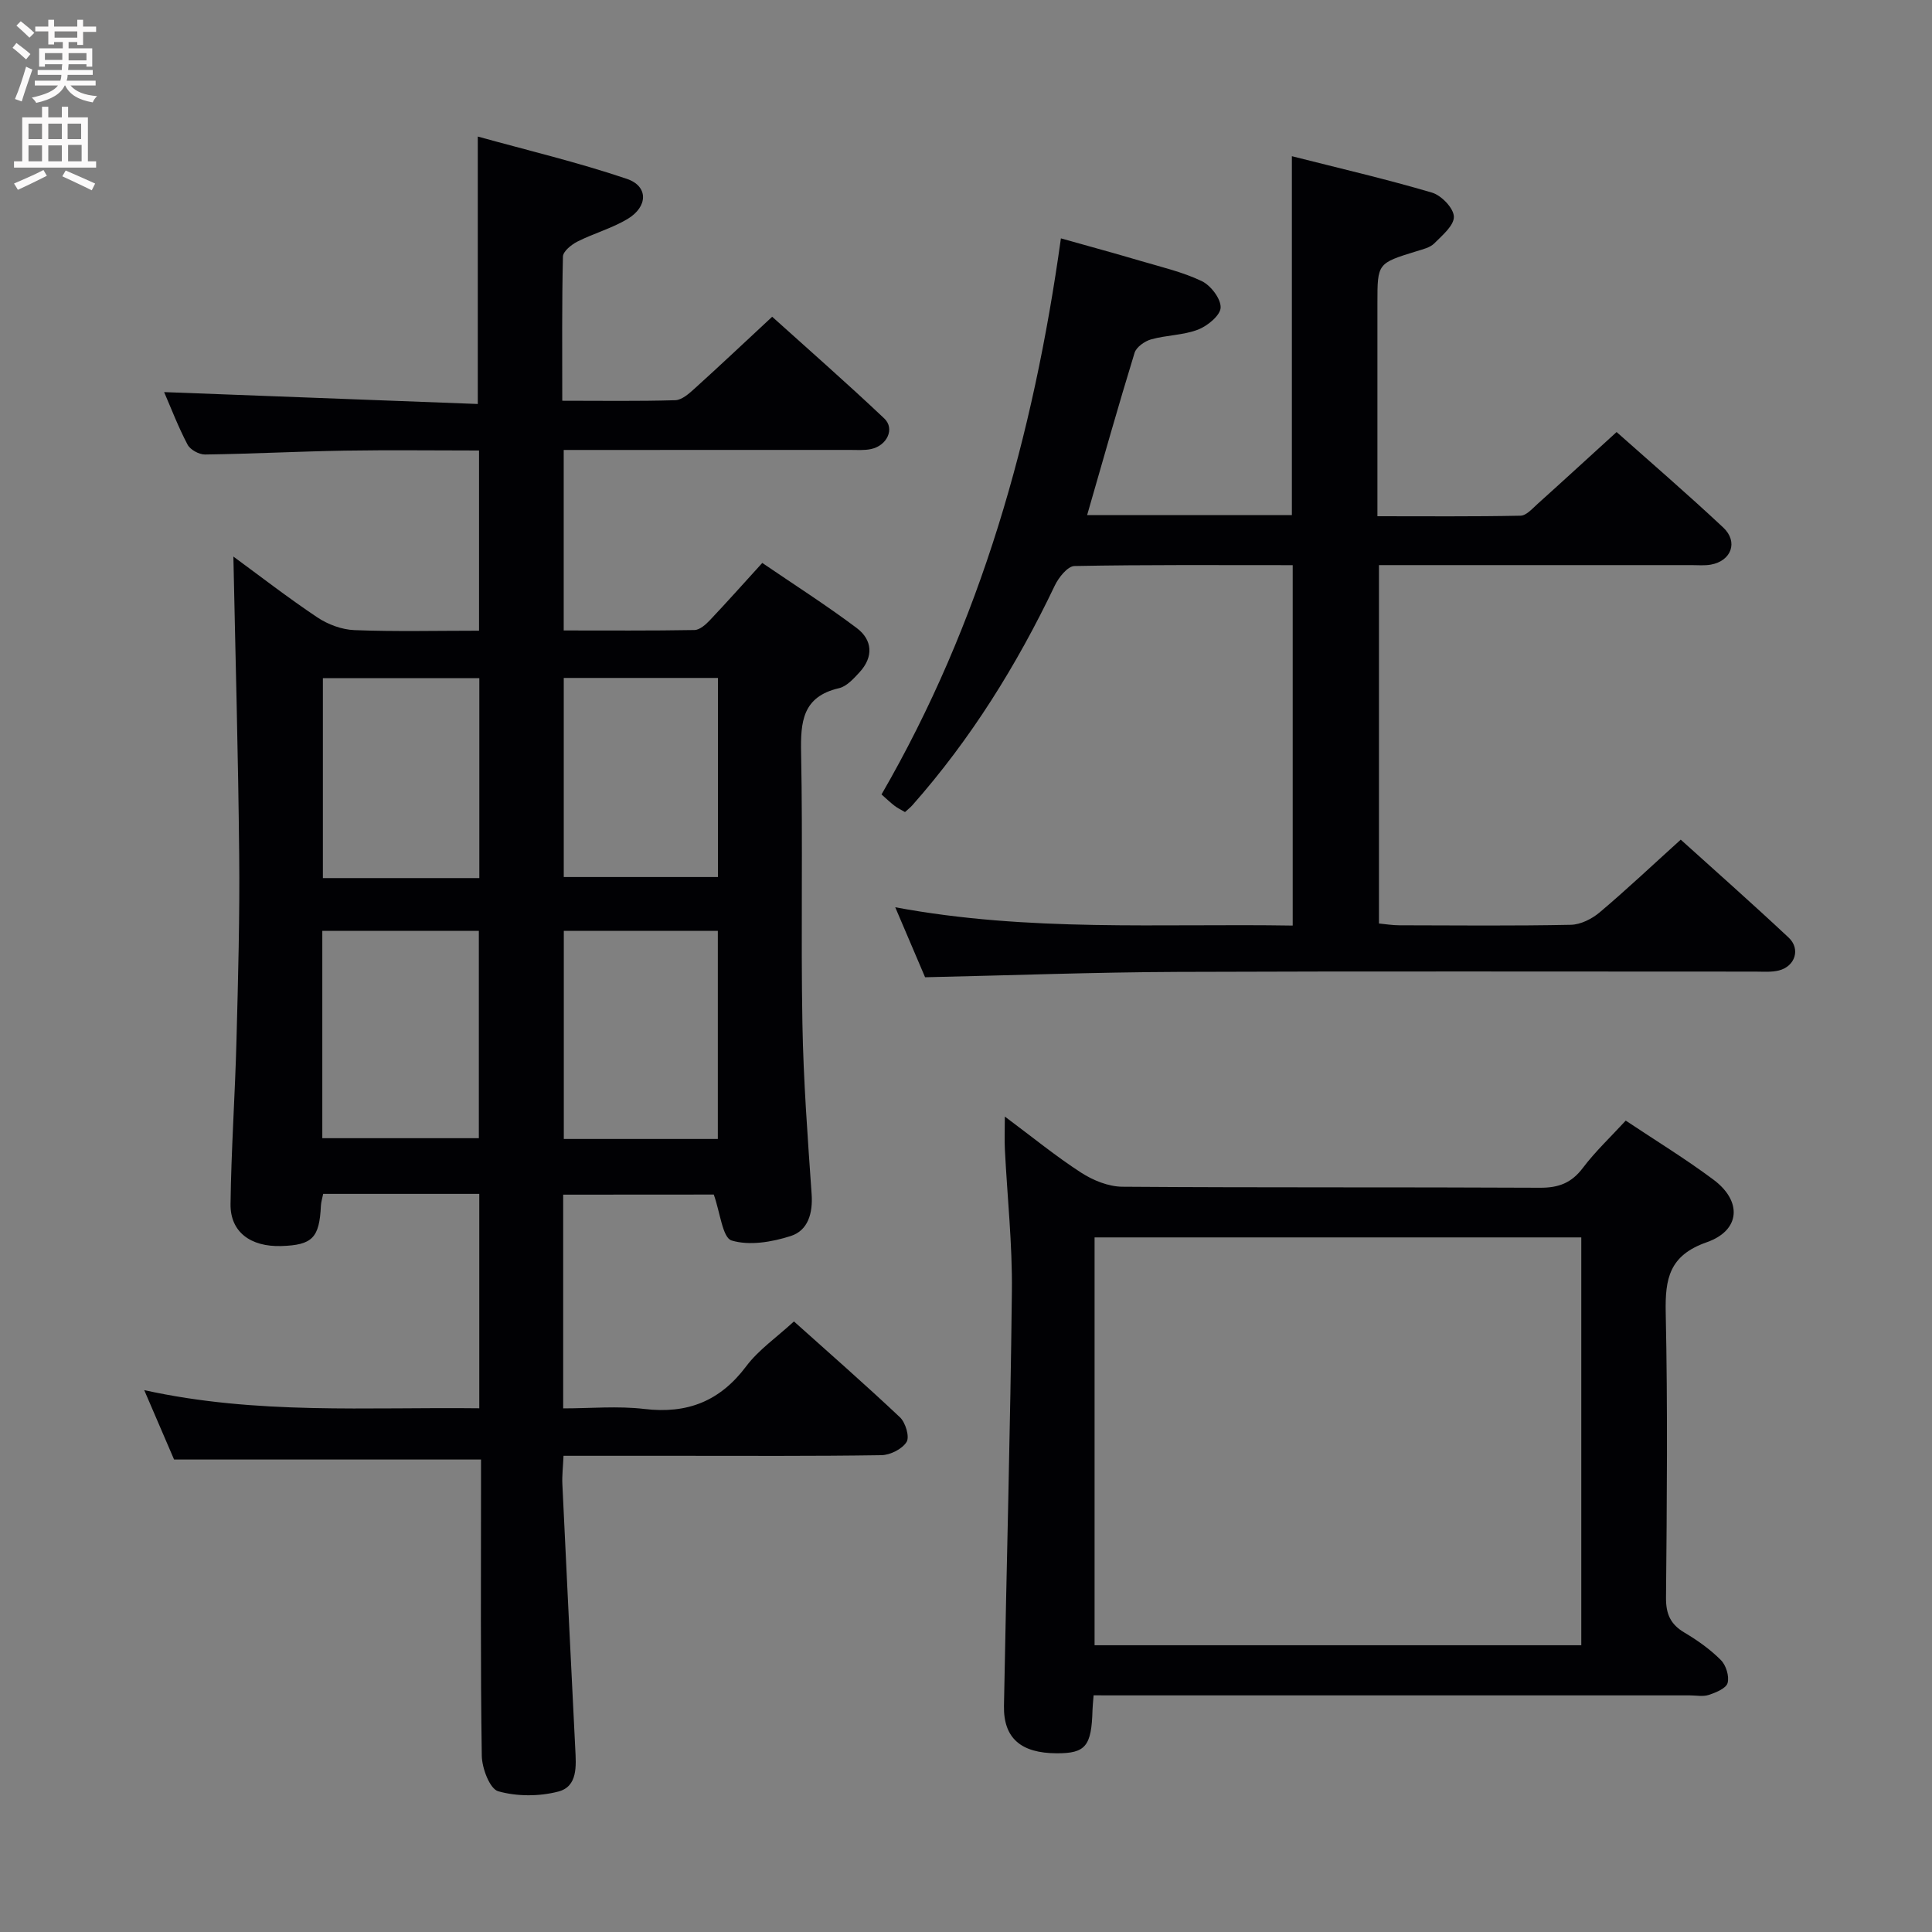 <svg enable-background="new 0 0 400 400" viewBox="0 0 400 400" xmlns="http://www.w3.org/2000/svg"><rect x="0" y="0" width="400" height="400" fill="#808080" stroke="none"/><g fill="#010104"><path d="m116.6 247.34v44.25c5.67 0 11.31-.53 16.81.12 8.9 1.06 15.65-1.6 21.08-8.83 2.56-3.41 6.26-5.95 9.89-9.29 6.98 6.26 14.59 12.91 21.94 19.84 1.16 1.09 2.04 4.04 1.38 5.11-.91 1.47-3.38 2.71-5.21 2.74-14.16.22-28.32.13-42.49.13-7.63 0-15.25 0-23.33 0-.1 2.29-.32 4.07-.24 5.83.86 18.27 1.76 36.53 2.67 54.79.18 3.56.56 7.85-3.53 8.9-3.93 1.02-8.55 1.03-12.42-.07-1.74-.49-3.36-4.76-3.4-7.34-.29-18.66-.15-37.32-.16-55.98 0-1.8 0-3.6 0-5.36-21.23 0-41.93 0-63.55 0-1.7-3.95-3.81-8.86-6.18-14.37 23.25 5.14 46.16 3.48 69.37 3.76 0-15.09 0-29.64 0-44.39-10.89 0-21.51 0-32.32 0-.17.87-.43 1.66-.47 2.45-.31 6.66-1.77 8.15-8.21 8.35-6.35.19-10.57-2.91-10.5-8.68.14-11.31.94-22.6 1.23-33.91.34-12.81.69-25.63.56-38.44-.2-20.6-.78-41.19-1.2-61.72 5.34 3.91 11.22 8.47 17.39 12.6 2.19 1.46 5.06 2.53 7.67 2.63 8.46.33 16.93.12 25.8.12 0-12.51 0-24.57 0-37.31-9.29 0-18.54-.12-27.78.03-9.65.16-19.29.67-28.94.8-1.24.02-3.08-.99-3.63-2.05-1.92-3.64-3.4-7.52-4.85-10.87 21.66.82 43.26 1.64 64.94 2.46 0-18.69 0-36.41 0-55.37 10.13 2.81 20.65 5.31 30.86 8.76 4.48 1.51 4.4 5.75.16 8.3-3.24 1.94-7.01 2.98-10.4 4.69-1.24.63-2.96 2.02-2.99 3.09-.23 9.79-.14 19.59-.14 29.86 8.15 0 15.77.12 23.39-.11 1.38-.04 2.87-1.38 4.03-2.43 5.19-4.69 10.27-9.49 16.04-14.85 7.32 6.6 15.41 13.68 23.21 21.06 2.24 2.12.57 5.63-2.73 6.33-1.44.31-2.98.18-4.48.18-17.83.01-35.66.01-53.49.01-1.78 0-3.57 0-5.67 0v37.37c9.19 0 18.14.07 27.08-.09 1.08-.02 2.33-1.13 3.18-2.03 3.54-3.74 6.96-7.59 10.85-11.86 6.55 4.47 13.24 8.73 19.56 13.48 3.26 2.45 3.51 5.97.59 9.14-1.22 1.32-2.66 2.94-4.26 3.31-7.58 1.75-7.98 6.96-7.85 13.44.37 18.66-.06 37.33.27 55.98.21 11.79 1.09 23.58 1.91 35.35.27 3.95-.75 7.5-4.31 8.65-3.88 1.25-8.57 2.05-12.26.93-1.88-.57-2.36-5.78-3.69-9.51-9.55.02-20.13.02-31.18.02zm-49.87-11.69h32.41c0-14.53 0-28.7 0-42.92-11.01 0-21.57 0-32.41 0zm81.89.16c0-14.65 0-28.83 0-43.09-10.78 0-21.18 0-31.89 0v43.09zm-49.38-54.01c0-14.03 0-27.6 0-41.39-10.94 0-21.53 0-32.39 0v41.39zm17.48-41.44v41.22h31.92c0-13.91 0-27.48 0-41.22-10.65 0-20.94 0-31.92 0z"/><path d="m267.64 117.01c-15.27 0-30.23-.11-45.19.18-1.41.03-3.27 2.37-4.07 4.05-7.85 16.44-17.38 31.78-29.47 45.46-.43.49-.96.89-1.54 1.43-.76-.45-1.52-.8-2.16-1.3-.91-.7-1.75-1.51-2.7-2.35 20.57-35.54 31.43-74.13 37.14-115.13 5.74 1.62 11.1 3.07 16.43 4.65 4.29 1.27 8.73 2.29 12.73 4.2 1.86.89 3.97 3.64 3.91 5.48-.05 1.61-2.71 3.8-4.67 4.56-3.04 1.17-6.53 1.13-9.71 2.02-1.34.37-3.07 1.59-3.44 2.79-3.4 11.07-6.54 22.22-9.82 33.59h42.39c0-24.54 0-49.05 0-74.3 9.81 2.49 19.49 4.73 29.01 7.54 1.94.57 4.48 3.21 4.53 4.97.06 1.82-2.41 3.89-4.07 5.55-.87.87-2.35 1.21-3.62 1.6-8.13 2.51-8.14 2.49-8.14 10.74v44.14c10.12 0 19.88.09 29.63-.11 1.2-.02 2.47-1.49 3.55-2.46 5.32-4.78 10.59-9.63 16.34-14.86 6.79 6.04 14.57 12.74 22.07 19.76 3.17 2.97 1.69 6.93-2.56 7.69-1.29.23-2.66.1-3.99.1-19.67 0-39.33 0-59 0-1.8 0-3.6 0-5.72 0v74.2c1.36.13 2.79.37 4.22.37 11.83.03 23.67.14 35.5-.1 2.03-.04 4.37-1.22 5.97-2.57 5.58-4.71 10.9-9.74 16.79-15.06 6.86 6.2 14.71 13.13 22.34 20.28 2.51 2.35 1.35 5.94-2 6.8-1.57.4-3.31.24-4.97.24-39.83.01-79.66-.1-119.5.06-17.29.07-34.57.72-52.32 1.11-1.84-4.31-3.84-9-6.18-14.49 27.68 5.16 54.86 3.34 82.29 3.79 0-25.01 0-49.43 0-74.62z"/><path d="m226.42 351c-.11 1.44-.21 2.25-.23 3.06-.2 7.47-1.44 8.96-7.41 8.94-7.41-.02-11.04-3.14-10.92-9.82.52-28.61 1.33-57.22 1.64-85.83.11-9.78-.96-19.57-1.45-29.36-.1-1.94-.01-3.9-.01-6.82 5.69 4.24 10.55 8.22 15.79 11.61 2.47 1.6 5.67 2.9 8.55 2.92 28.82.21 57.64.06 86.46.21 3.86.02 6.52-.99 8.87-4.1 2.59-3.43 5.77-6.42 8.88-9.8 6.1 4.07 12.34 7.88 18.18 12.24 5.95 4.44 5.59 10.49-1.4 12.94-7.77 2.72-8.65 7.53-8.5 14.61.42 19.65.24 39.31.06 58.97-.03 3.4.93 5.54 3.83 7.25 2.7 1.6 5.33 3.47 7.53 5.68 1.07 1.07 1.77 3.35 1.39 4.75-.31 1.11-2.41 1.97-3.88 2.46-1.2.4-2.64.1-3.97.1-39.15 0-78.3 0-117.45 0-1.82-.01-3.64-.01-5.96-.01zm.2-94.81v84.44h100.77c0-28.31 0-56.31 0-84.44-33.74 0-67.04 0-100.77 0z"/></g><path d="m2.6 9.9.8-1c.9.7 1.9 1.4 2.9 2.3l-.9 1.1c-1.1-1-2-1.8-2.8-2.4zm.5 10.6c.9-2.1 1.6-4.3 2.3-6.7.4.2.8.4 1.3.6-.7 2.1-1.5 4.3-2.2 6.6zm.3-15.2.9-.9c1 .8 2 1.6 2.8 2.4l-1 1c-.9-.9-1.8-1.7-2.7-2.5zm12.6-1.2h1.2v1.4h2.7v1.1h-2.7v2.7h-1.2v-.6h-1.8v1.3h4.9v3.8h-1.2v-.5h-3.7c0 .4-.1.9-.1 1.2h5.1v1h-5.2c0 .5-.1.9-.2 1.2h6v1h-5.2c1.1 1.3 2.9 2 5.5 2.2-.4.4-.7.8-.9 1.3-2.9-.5-4.8-1.6-5.7-3.5h-.1c-.8 1.7-2.7 2.9-5.9 3.6-.2-.4-.6-.8-.9-1.1 2.8-.6 4.6-1.4 5.4-2.5h-4.8v-1h5.3c.1-.3.2-.7.2-1.2h-4.9v-1h5c0-.4 0-.8.1-1.2h-3.6v.5h-1.2v-3.8h4.9v-1.3h-1.8v.5h-1.2v-2.7h-2.7v-1h2.7v-1.4h1.2v1.4h4.8zm-6.7 8.3h3.6c0-.4 0-.9 0-1.4h-3.6zm1.9-4.6h4.8v-1.3h-4.7v1.3zm6.7 3.2h-3.7v1.5h3.7z" fill="#fbfafa"/><path d="m8.7 22.1h1.3v2.2h2.8v-2.2h1.3v2.2h4.1v9.1h1.7v1.3h-17v-1.3h1.7v-9.1h4.1zm.3 13.1.7 1.2c-1.8.9-3.8 1.9-6 2.9-.2-.4-.5-.8-.8-1.3 2.3-1 4.4-1.9 6.1-2.8zm-3.1-6.4h2.8v-3.2h-2.8zm0 4.6h2.8v-3.3h-2.8zm4.1-4.6h2.8v-3.2h-2.8zm0 4.6h2.8v-3.3h-2.8zm3.6 1.9c2.1.9 4.1 1.8 6.1 2.7l-.7 1.4c-2.2-1.1-4.2-2-6.1-2.9zm3.2-9.7h-2.8v3.2h2.8zm-2.7 7.8h2.8v-3.4h-2.8z" fill="#fbfafa"/></svg>